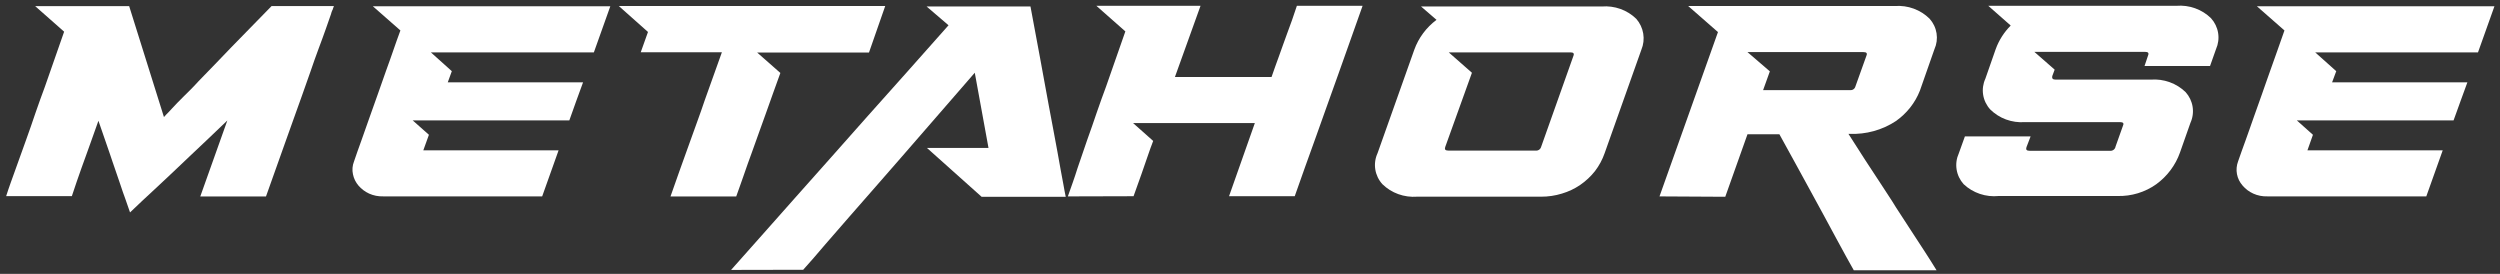 <svg width="356" height="39" viewBox="0 0 356 39" fill="none" xmlns="http://www.w3.org/2000/svg">
<rect x="0" y="0" width="356" height="39" fill="#333333" stroke="none"/>
<path d="M2.252 23.992L3.696 19.975C4.178 18.637 4.646 17.297 5.072 16.025C5.499 14.753 5.967 13.522 6.38 12.384C7.329 9.707 8.251 7.029 9.132 4.512L5.004 0.87H18.392L23.347 16.669C23.44 16.55 23.541 16.438 23.649 16.334L24.034 15.945L24.516 15.423C24.943 14.954 25.493 14.392 26.154 13.736C26.816 13.081 27.53 12.397 28.246 11.594L30.571 9.197L32.924 6.748C34.759 4.873 36.676 2.911 38.676 0.861H47.552L47.441 1.155C47.413 1.287 47.362 1.414 47.29 1.53C47.225 1.681 47.175 1.838 47.139 1.999C46.946 2.548 46.712 3.244 46.408 4.088C46.105 4.931 45.775 5.868 45.376 6.912C44.976 7.957 44.633 8.987 44.234 10.125C43.836 11.263 43.422 12.428 43.01 13.593C42.597 14.758 42.17 15.936 41.758 17.087C41.346 18.238 40.932 19.363 40.561 20.436L37.878 27.974H28.52L32.374 17.156C30.516 18.95 28.713 20.65 26.979 22.284C26.249 22.994 25.479 23.717 24.695 24.453L22.383 26.622L20.25 28.603L18.517 30.249L17.856 28.348C17.608 27.679 17.374 27.009 17.126 26.247C16.878 25.485 16.644 24.801 16.383 24.078C16.122 23.355 15.901 22.645 15.668 21.976C15.117 20.423 14.566 18.816 14.016 17.196C13.645 18.2 13.259 19.285 12.847 20.477C12.435 21.668 12.062 22.632 11.607 23.917C11.152 25.202 10.668 26.595 10.231 27.934H0.875C1.273 26.669 1.77 25.344 2.252 23.992Z" fill="white"/>
<path d="M52.56 27.566C51.976 27.299 51.46 26.91 51.047 26.428C50.65 25.965 50.38 25.412 50.262 24.821C50.128 24.208 50.18 23.571 50.413 22.987C50.726 22.05 51.087 21.046 51.473 19.975L52.56 16.896C52.959 15.758 53.386 14.58 53.812 13.375C54.239 12.17 54.597 11.126 54.982 10.055C55.367 8.984 55.725 8.005 56.014 7.149C56.303 6.292 56.688 5.234 57.018 4.337L53.097 0.896H86.907L84.567 7.457H61.353L64.339 10.135L63.761 11.727H83.026C82.713 12.598 82.379 13.522 82.049 14.405C81.72 15.288 81.388 16.28 81.072 17.145H58.767L61.078 19.194L60.28 21.404H79.544L77.206 27.963H54.568C53.876 27.985 53.188 27.849 52.56 27.566Z" fill="white"/>
<path d="M88.117 0.857H126.055L123.743 7.484H107.822L111.125 10.389C110.464 12.25 109.749 14.165 109.061 16.146C108.772 16.989 108.441 17.887 108.098 18.823C107.754 19.76 107.409 20.765 107.038 21.782C106.666 22.799 106.295 23.817 105.937 24.875C105.579 25.932 105.194 26.951 104.836 27.981H95.477L96.728 24.433L98.007 20.872C98.425 19.694 98.834 18.537 99.246 17.431C99.658 16.324 100.017 15.263 100.361 14.258C101.186 11.915 101.998 9.653 102.796 7.443H91.241L92.273 4.551L88.117 0.857Z" fill="white"/>
<path d="M104.107 38.437L108.427 33.577L113.33 28.048C115.037 26.146 116.743 24.206 118.477 22.262L123.484 16.613C127.273 12.382 131.136 8.044 135.071 3.599L131.947 0.922H146.74C147.193 3.398 147.652 5.862 148.116 8.312C148.309 9.37 148.501 10.467 148.721 11.619C148.941 12.771 149.148 13.922 149.354 15.07C149.561 16.218 149.781 17.373 150.001 18.511C150.221 19.648 150.418 20.693 150.593 21.697C150.767 22.701 150.906 23.477 151.047 24.227L151.419 26.222C151.542 26.892 151.652 27.561 151.762 28.029H139.788L131.999 21.067H140.762L138.808 10.357L136.267 13.284C133.515 16.431 130.859 19.524 128.217 22.549L124.708 26.566L120.993 30.809L117.498 34.827C116.383 36.166 115.338 37.33 114.375 38.415L104.107 38.437Z" fill="white"/>
<path d="M152.062 27.967C152.53 26.629 153.001 25.37 153.438 23.951L154.814 19.935C155.295 18.596 155.764 17.257 156.191 15.985C156.617 14.714 157.085 13.481 157.498 12.344C158.447 9.666 159.369 6.988 160.25 4.471L156.122 0.829H170.955L167.309 10.964H181.069C181.399 10.027 181.743 9.023 182.143 7.953C182.542 6.882 182.844 5.944 183.299 4.739C183.754 3.534 184.22 2.235 184.675 0.829H194.032C193.44 2.516 192.849 4.203 192.242 5.877C191.636 7.551 191.059 9.184 190.495 10.791C189.931 12.397 189.381 13.91 188.857 15.369C188.333 16.829 187.854 18.194 187.397 19.466C186.31 22.465 185.305 25.277 184.371 27.941H175.015L178.689 17.525H161.35L164.213 20.069C163.951 20.738 163.691 21.474 163.415 22.277L162.548 24.781C162.204 25.718 161.832 26.776 161.419 27.941L152.062 27.967Z" fill="white"/>
<path d="M196.853 26.227C196.314 25.633 195.962 24.9 195.84 24.117C195.718 23.333 195.831 22.532 196.165 21.809L201.394 7.082C202.003 5.395 203.102 3.916 204.559 2.825L202.357 0.924H228.089C228.993 0.85 229.902 0.97 230.754 1.275C231.605 1.581 232.377 2.064 233.015 2.691C233.533 3.29 233.873 4.016 233.999 4.79C234.126 5.563 234.033 6.356 233.731 7.082L228.502 21.809C228.184 22.727 227.719 23.589 227.126 24.366C226.53 25.121 225.82 25.785 225.021 26.334C224.226 26.877 223.349 27.292 222.42 27.566C221.463 27.862 220.465 28.011 219.461 28.008H201.782C200.877 28.076 199.967 27.951 199.116 27.644C198.265 27.337 197.493 26.853 196.853 26.227ZM205.797 20.939C205.687 21.274 205.797 21.446 206.278 21.446H218.663C218.835 21.465 219.007 21.425 219.151 21.332C219.294 21.239 219.4 21.1 219.448 20.939L224.057 7.953C224.194 7.618 224.057 7.457 223.639 7.457H206.301L209.603 10.362L205.797 20.939Z" fill="white"/>
<path d="M236.313 27.967L244.638 4.566L240.399 0.857H269.846C270.753 0.791 271.664 0.919 272.515 1.231C273.366 1.543 274.137 2.032 274.773 2.664C275.3 3.251 275.645 3.972 275.766 4.742C275.888 5.513 275.782 6.301 275.461 7.015L273.397 12.902C272.713 14.649 271.516 16.162 269.955 17.253C268.019 18.524 265.715 19.158 263.382 19.061H263.217C264.814 21.577 266.396 24.027 267.964 26.384C268.597 27.388 269.34 28.445 269.987 29.531L272.095 32.773L274.077 35.812C274.696 36.79 275.274 37.66 275.77 38.49H263.981C263.724 38.043 263.381 37.427 262.949 36.642L261.489 33.964C260.938 32.96 260.374 31.903 259.769 30.778C259.163 29.653 258.557 28.545 257.952 27.445C256.576 24.887 255.007 22.09 253.384 19.117H248.843L245.678 28.02L236.313 27.967ZM252.027 10.161L251.064 12.839H263.448C263.615 12.854 263.783 12.812 263.921 12.719C264.059 12.626 264.16 12.489 264.204 12.331L265.787 7.913C265.925 7.578 265.787 7.418 265.347 7.418H248.84L252.027 10.161Z" fill="white"/>
<path d="M279.622 26.227C279.09 25.634 278.742 24.907 278.62 24.129C278.498 23.351 278.607 22.556 278.934 21.836L279.801 19.426H289.157L288.566 20.966C288.462 21.3 288.566 21.474 289.048 21.474H300.442C300.631 21.496 300.822 21.446 300.974 21.333C301.126 21.22 301.226 21.054 301.254 20.871L302.327 17.858C302.464 17.554 302.327 17.39 301.91 17.39H288.319C287.414 17.455 286.506 17.326 285.657 17.014C284.809 16.702 284.04 16.213 283.406 15.582C282.871 14.994 282.521 14.269 282.399 13.492C282.277 12.716 282.387 11.921 282.717 11.205L284.191 6.987C284.647 5.735 285.374 4.593 286.323 3.638L283.131 0.826H309.923C310.827 0.753 311.736 0.873 312.587 1.179C313.439 1.484 314.211 1.967 314.849 2.594C315.383 3.186 315.733 3.912 315.86 4.689C315.987 5.466 315.884 6.263 315.565 6.985L314.711 9.395H305.382L305.891 7.883C306.028 7.548 305.891 7.387 305.473 7.387H289.695L292.584 9.918L292.24 10.841C292.171 11.176 292.323 11.337 292.722 11.337H306.276C307.185 11.268 308.098 11.392 308.953 11.699C309.808 12.006 310.585 12.49 311.23 13.117C311.761 13.707 312.107 14.433 312.229 15.208C312.351 15.984 312.243 16.777 311.918 17.495L310.432 21.712C309.798 23.518 308.618 25.095 307.047 26.238C305.453 27.372 303.517 27.961 301.543 27.911H284.614C283.706 28.002 282.789 27.899 281.926 27.608C281.064 27.317 280.277 26.845 279.622 26.227Z" fill="white"/>
<path d="M320.862 27.566C320.276 27.302 319.759 26.913 319.348 26.428C318.935 25.962 318.657 25.398 318.544 24.793C318.43 24.188 318.485 23.564 318.702 22.987C319.032 22.05 319.376 21.046 319.775 19.975C320.175 18.904 320.449 18.034 320.862 16.896C321.275 15.758 321.674 14.58 322.114 13.375C322.554 12.17 322.885 11.126 323.283 10.055L324.316 7.149L325.306 4.337L321.385 0.896H355.208L352.868 7.457H329.682L332.681 10.135L332.089 11.727H351.354C351.024 12.598 350.707 13.522 350.377 14.405C350.048 15.288 349.717 16.28 349.386 17.145H327.068L329.363 19.194L328.58 21.403H347.844L345.505 27.963H322.867C322.176 27.986 321.489 27.85 320.862 27.566Z" fill="white"/>
</svg>
